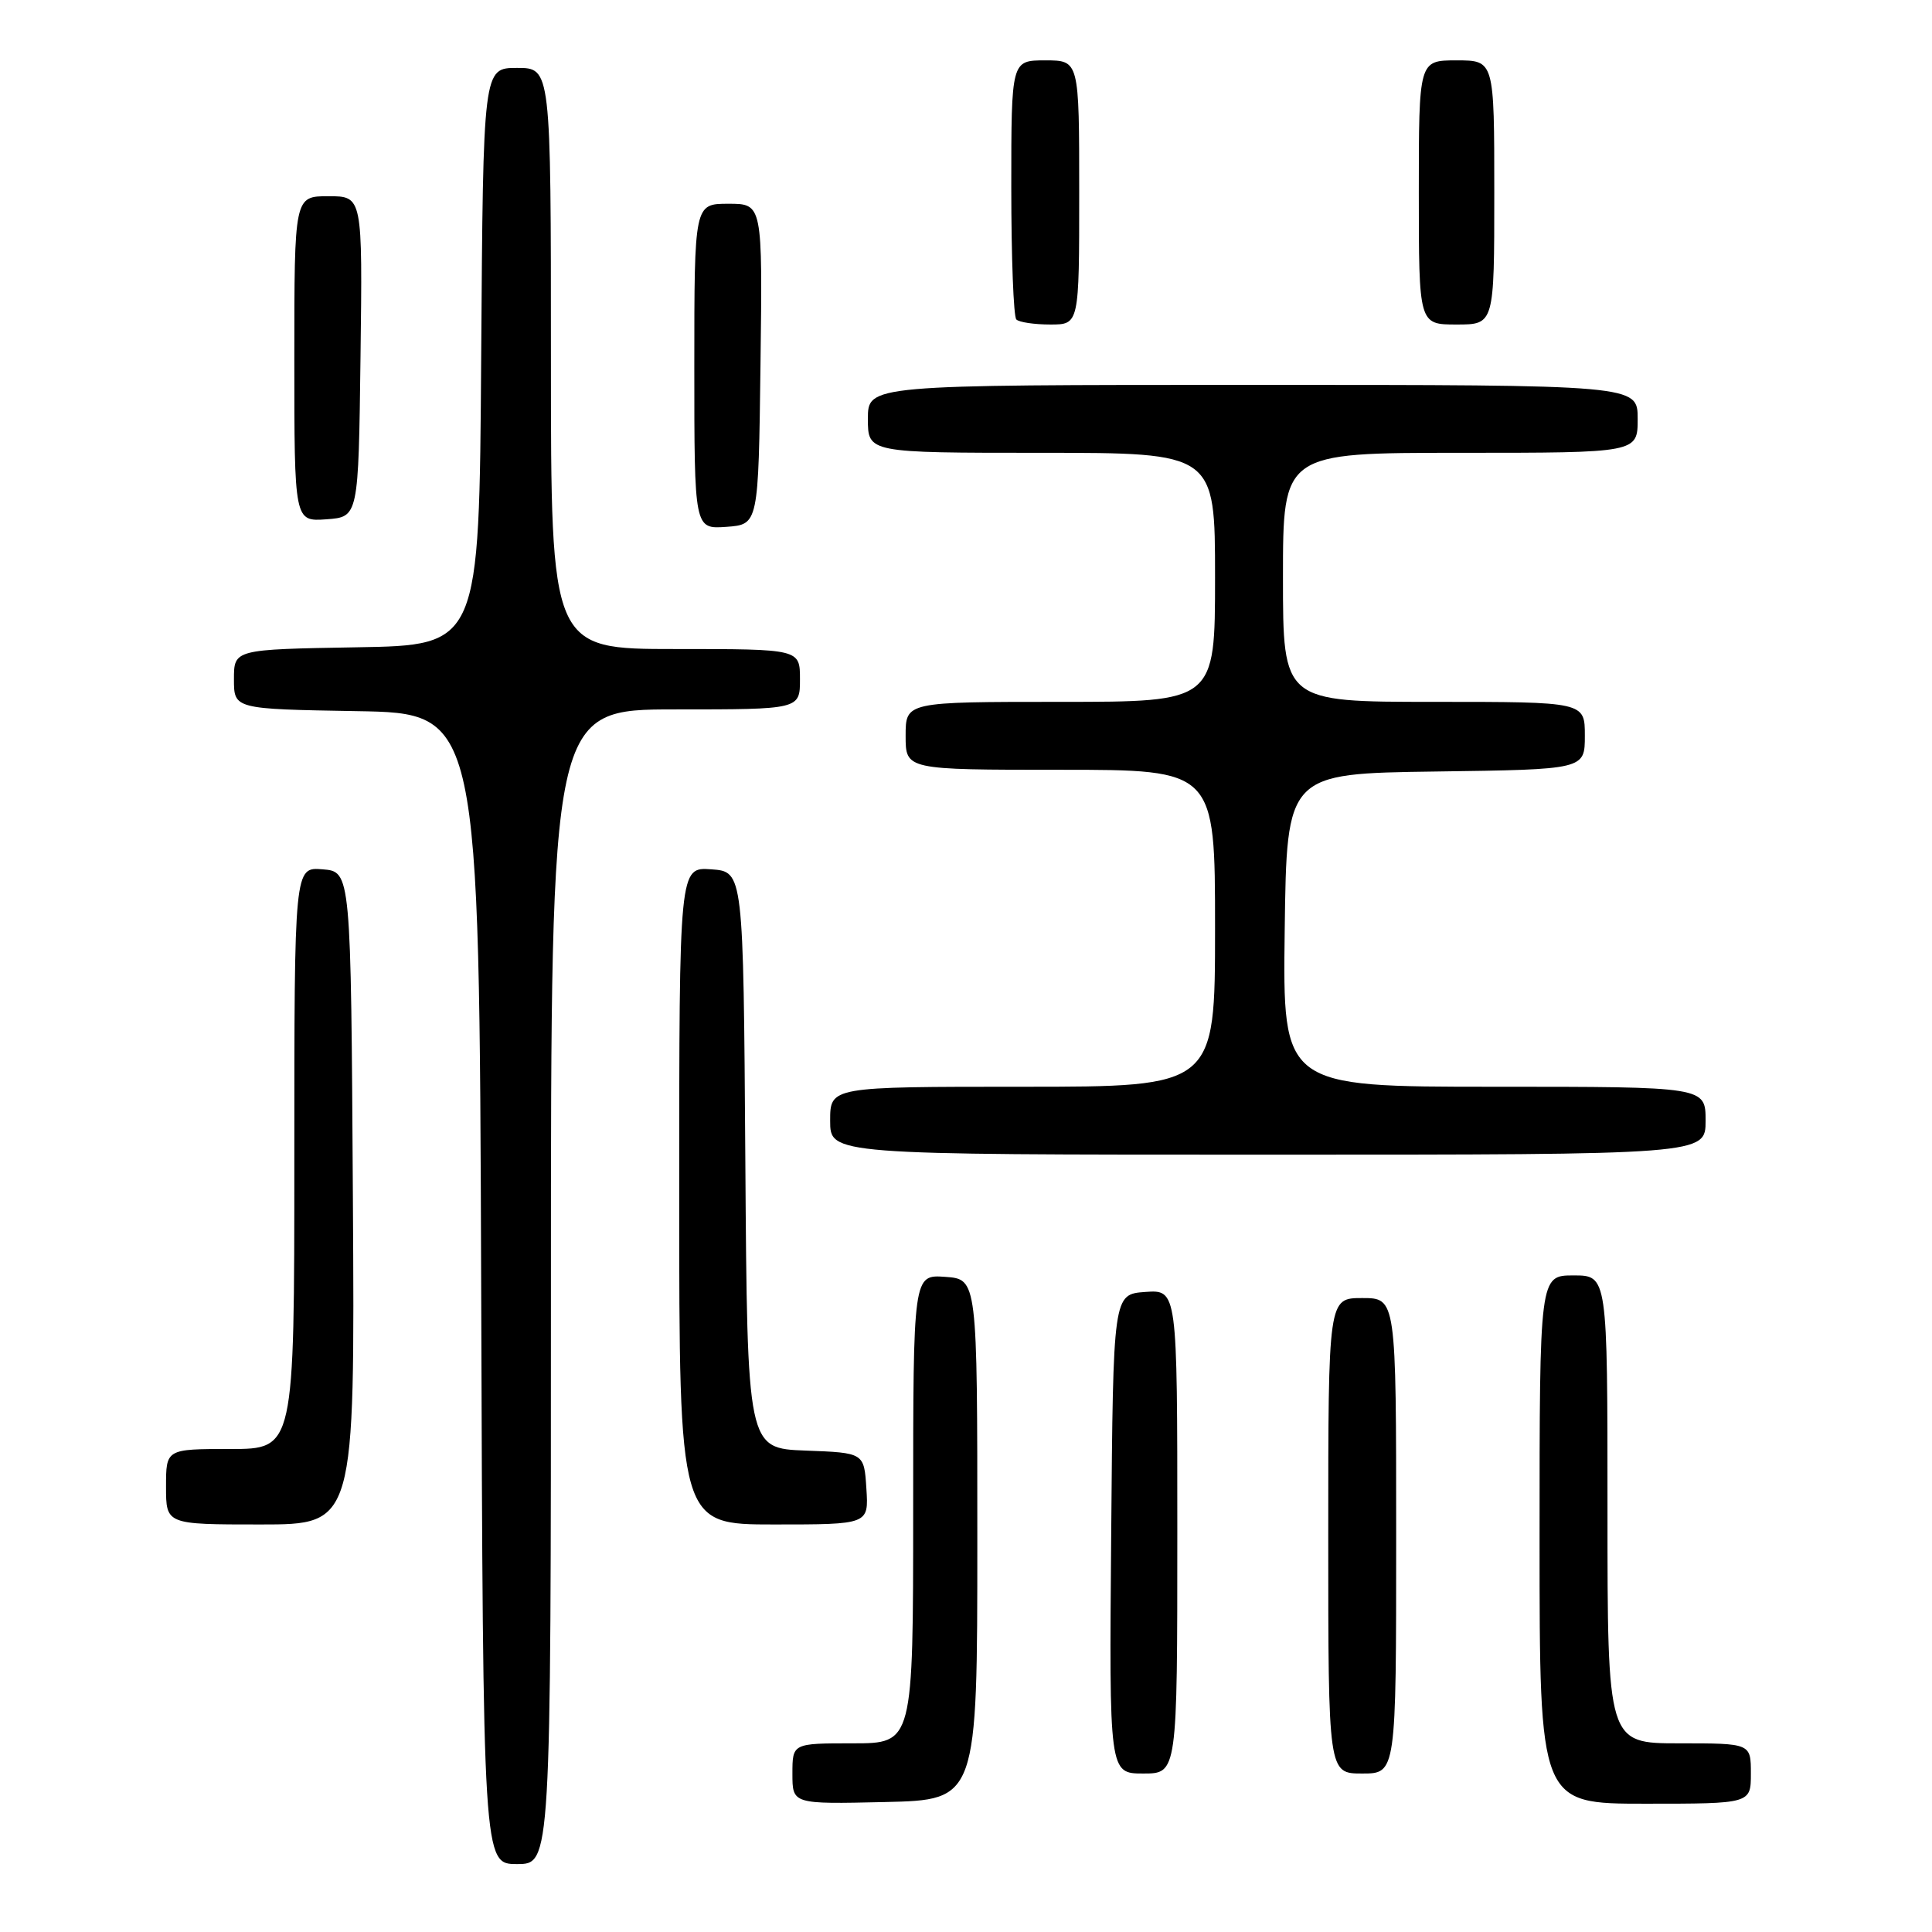 <?xml version="1.0" encoding="UTF-8" standalone="no"?>
<!DOCTYPE svg PUBLIC "-//W3C//DTD SVG 1.1//EN" "http://www.w3.org/Graphics/SVG/1.1/DTD/svg11.dtd" >
<svg xmlns="http://www.w3.org/2000/svg" xmlns:xlink="http://www.w3.org/1999/xlink" version="1.1" viewBox="0 0 256 256">
 <g >
 <path fill="currentColor"
d=" M 73.00 170.50 C 73.00 94.00 73.00 94.00 89.50 94.00 C 106.00 94.00 106.00 94.00 106.00 90.00 C 106.00 86.00 106.00 86.00 89.50 86.00 C 73.00 86.00 73.00 86.00 73.00 47.50 C 73.00 9.00 73.00 9.00 68.51 9.00 C 64.02 9.00 64.02 9.00 63.76 47.25 C 63.50 85.50 63.50 85.50 47.25 85.77 C 31.00 86.05 31.00 86.05 31.00 90.00 C 31.00 93.95 31.00 93.95 47.25 94.23 C 63.50 94.50 63.50 94.50 63.76 170.75 C 64.01 247.00 64.01 247.00 68.51 247.00 C 73.00 247.00 73.00 247.00 73.00 170.50 Z  M 129.50 204.00 C 129.50 169.50 129.50 169.50 125.25 169.19 C 121.00 168.89 121.00 168.89 121.00 199.94 C 121.00 231.00 121.00 231.00 113.00 231.00 C 105.00 231.00 105.00 231.00 105.00 235.03 C 105.00 239.06 105.00 239.06 117.25 238.78 C 129.50 238.50 129.50 238.50 129.50 204.00 Z  M 232.00 235.00 C 232.00 231.00 232.00 231.00 222.50 231.00 C 213.00 231.00 213.00 231.00 213.00 200.00 C 213.00 169.00 213.00 169.00 208.50 169.00 C 204.00 169.00 204.00 169.00 204.00 204.00 C 204.00 239.00 204.00 239.00 218.00 239.00 C 232.00 239.00 232.00 239.00 232.00 235.00 Z  M 156.00 202.94 C 156.00 170.89 156.00 170.89 151.75 171.19 C 147.50 171.50 147.50 171.50 147.24 203.25 C 146.97 235.00 146.97 235.00 151.49 235.00 C 156.00 235.00 156.00 235.00 156.00 202.94 Z  M 185.00 203.50 C 185.00 172.00 185.00 172.00 180.50 172.00 C 176.00 172.00 176.00 172.00 176.00 203.50 C 176.00 235.00 176.00 235.00 180.50 235.00 C 185.00 235.00 185.00 235.00 185.00 203.50 Z  M 46.76 158.75 C 46.50 115.50 46.50 115.50 42.75 115.19 C 39.00 114.88 39.00 114.88 39.00 153.44 C 39.00 192.00 39.00 192.00 30.50 192.00 C 22.00 192.00 22.00 192.00 22.00 197.00 C 22.00 202.00 22.00 202.00 34.51 202.00 C 47.02 202.00 47.02 202.00 46.76 158.75 Z  M 114.80 197.25 C 114.50 192.50 114.50 192.50 106.76 192.21 C 99.02 191.92 99.02 191.92 98.76 153.71 C 98.50 115.50 98.50 115.50 94.25 115.19 C 90.00 114.89 90.00 114.89 90.00 158.44 C 90.00 202.00 90.00 202.00 102.55 202.00 C 115.11 202.00 115.11 202.00 114.80 197.25 Z  M 226.00 148.50 C 226.00 144.00 226.00 144.00 197.98 144.00 C 169.96 144.00 169.96 144.00 170.23 123.25 C 170.50 102.50 170.50 102.50 190.25 102.23 C 210.00 101.96 210.00 101.96 210.00 97.48 C 210.00 93.00 210.00 93.00 190.00 93.00 C 170.00 93.00 170.00 93.00 170.00 76.50 C 170.00 60.00 170.00 60.00 193.50 60.00 C 217.00 60.00 217.00 60.00 217.00 55.50 C 217.00 51.00 217.00 51.00 166.00 51.00 C 115.00 51.00 115.00 51.00 115.00 55.50 C 115.00 60.00 115.00 60.00 138.00 60.00 C 161.00 60.00 161.00 60.00 161.00 76.50 C 161.00 93.00 161.00 93.00 140.50 93.00 C 120.00 93.00 120.00 93.00 120.00 97.50 C 120.00 102.00 120.00 102.00 140.50 102.00 C 161.00 102.00 161.00 102.00 161.00 123.00 C 161.00 144.00 161.00 144.00 135.50 144.00 C 110.00 144.00 110.00 144.00 110.00 148.50 C 110.00 153.00 110.00 153.00 168.00 153.00 C 226.00 153.00 226.00 153.00 226.00 148.50 Z  M 100.77 48.25 C 101.04 27.00 101.04 27.00 96.52 27.00 C 92.00 27.00 92.00 27.00 92.00 48.56 C 92.00 70.11 92.00 70.11 96.25 69.81 C 100.50 69.50 100.50 69.50 100.77 48.25 Z  M 47.77 47.25 C 48.04 26.00 48.04 26.00 43.52 26.00 C 39.00 26.00 39.00 26.00 39.00 47.56 C 39.00 69.11 39.00 69.11 43.25 68.81 C 47.50 68.50 47.50 68.50 47.77 47.25 Z  M 143.00 25.50 C 143.00 8.00 143.00 8.00 138.50 8.00 C 134.00 8.00 134.00 8.00 134.00 24.83 C 134.00 34.09 134.30 41.97 134.67 42.33 C 135.03 42.70 137.06 43.00 139.17 43.00 C 143.00 43.00 143.00 43.00 143.00 25.50 Z  M 198.00 25.50 C 198.00 8.00 198.00 8.00 193.00 8.00 C 188.00 8.00 188.00 8.00 188.00 25.50 C 188.00 43.00 188.00 43.00 193.00 43.00 C 198.00 43.00 198.00 43.00 198.00 25.50 Z "/>
</g>
</svg>